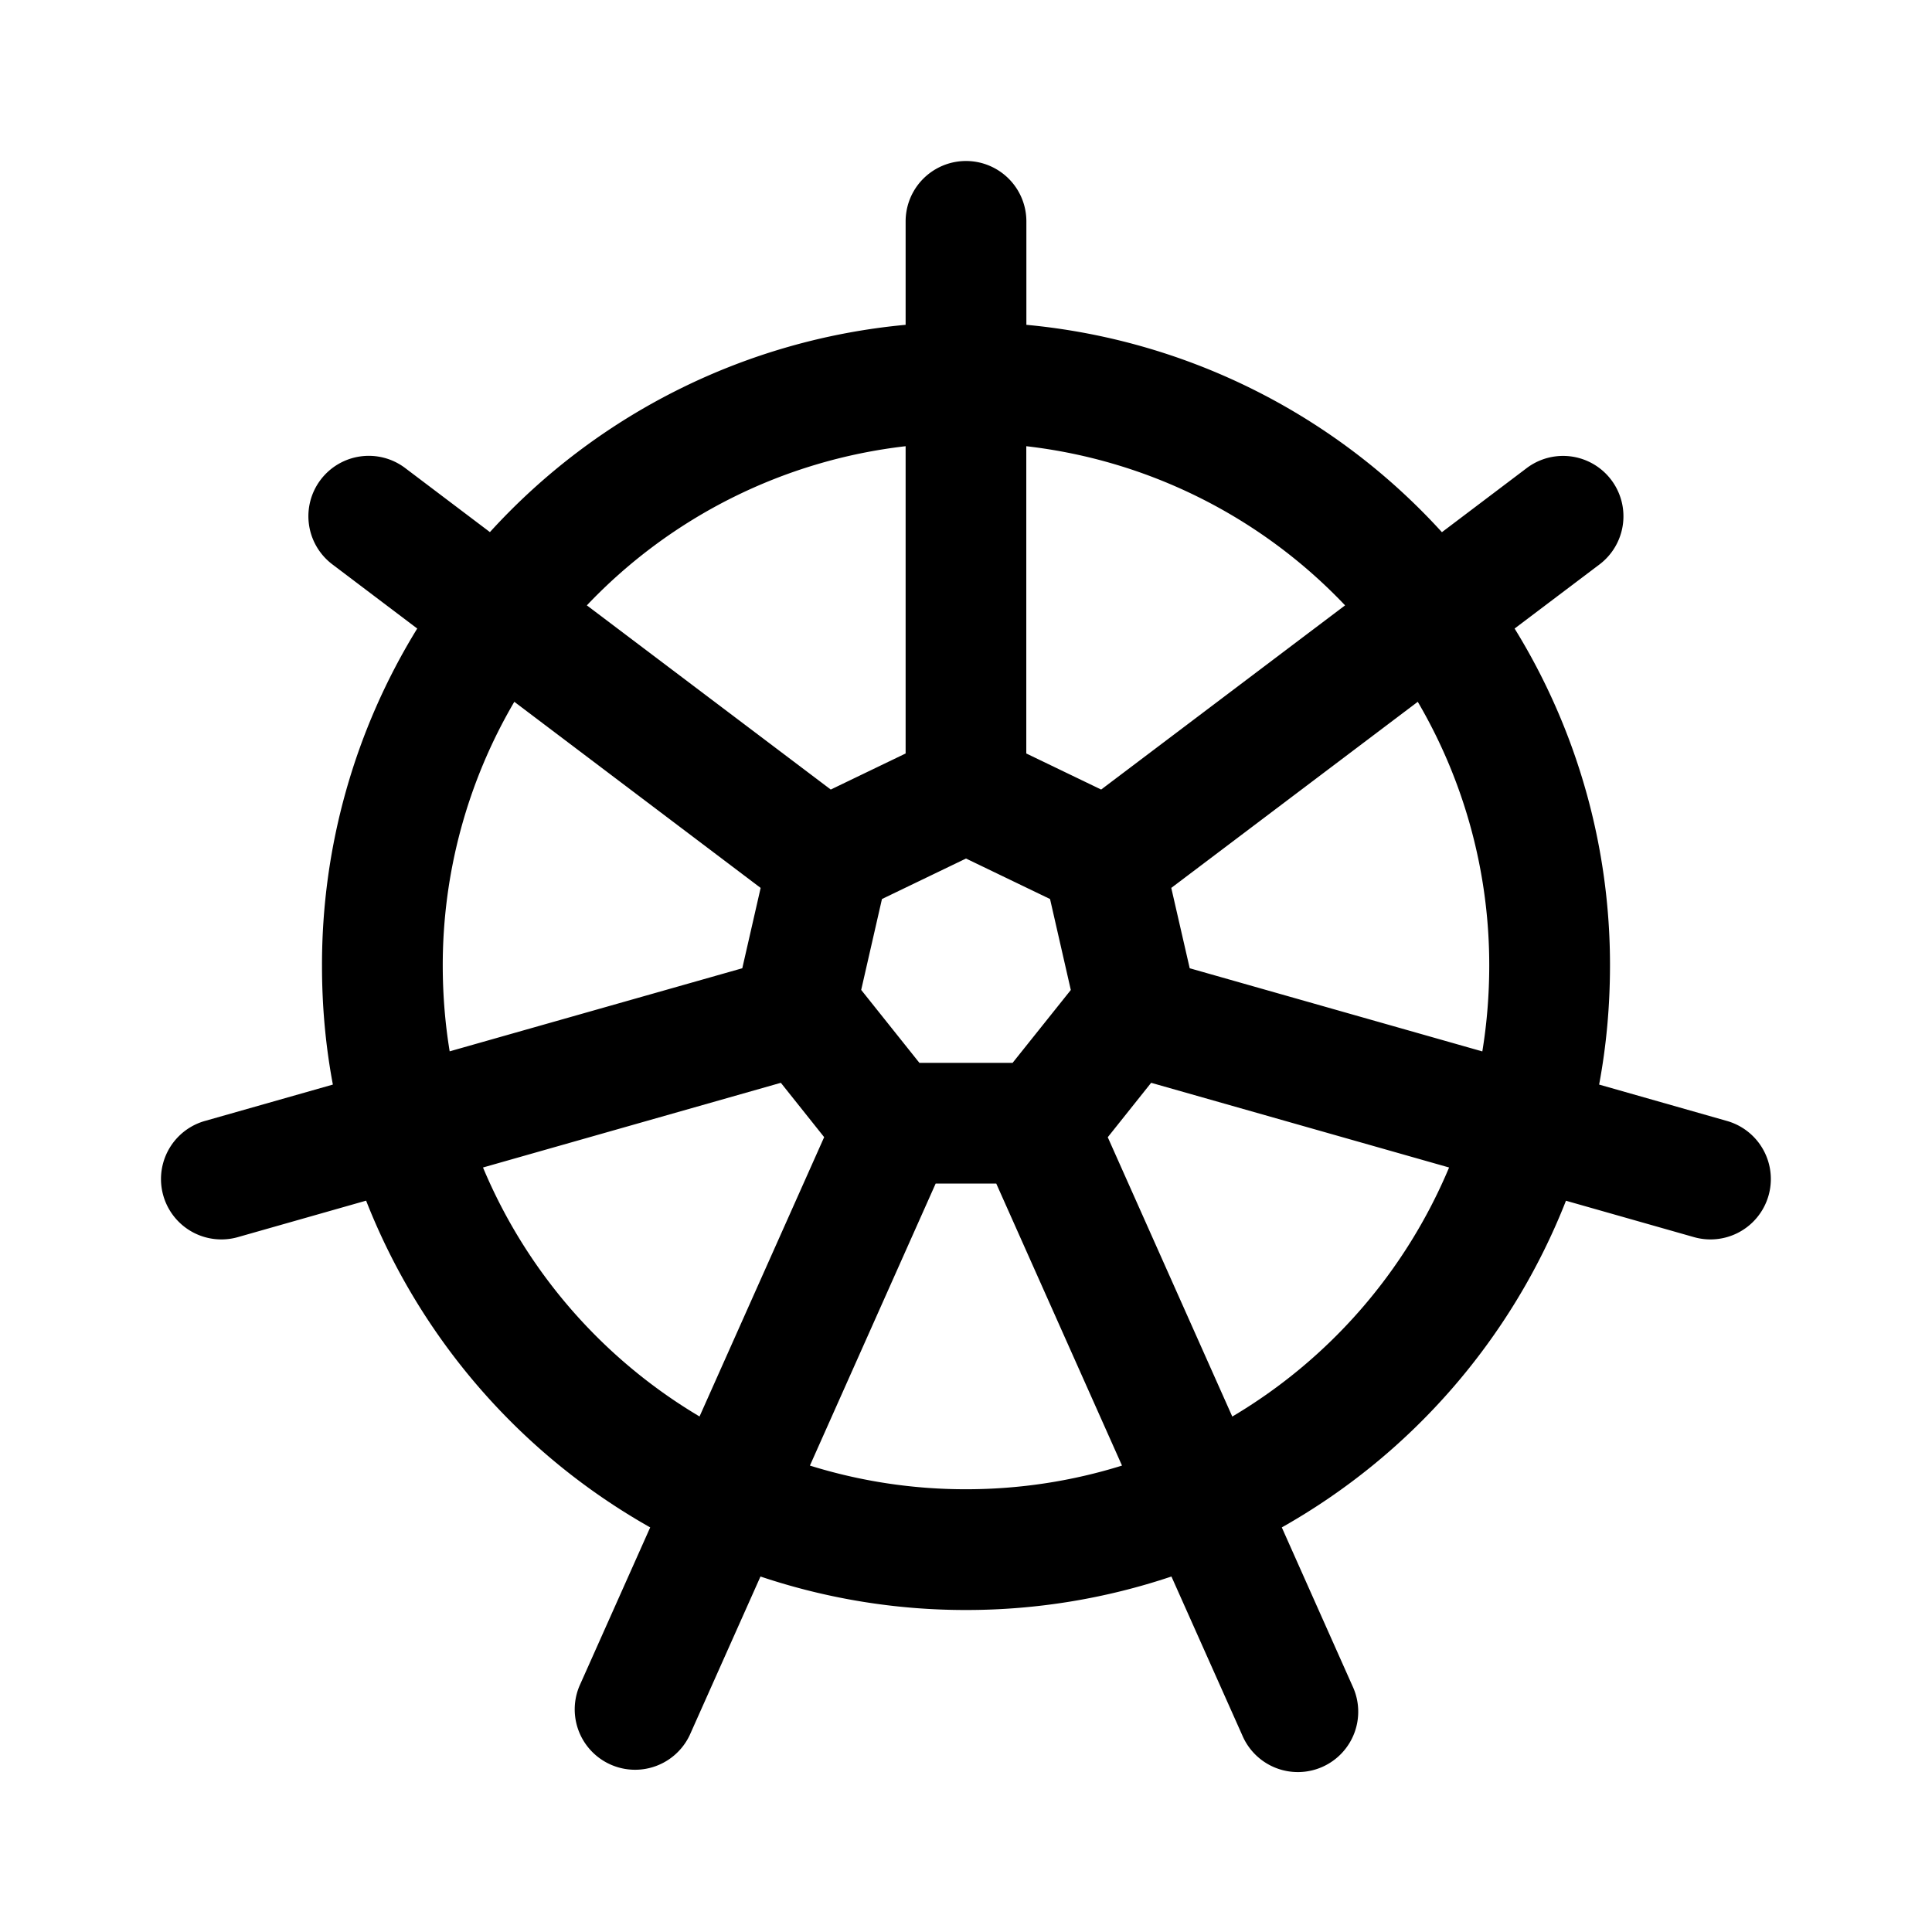 <svg xmlns="http://www.w3.org/2000/svg" width="24" height="24" fill="none" viewBox="0 0 24 24"><path fill="#000" fill-rule="evenodd" d="M12.75 2.75a.75.75 0 0 0-1.5 0v1.285A7.98 7.98 0 0 0 6.086 6.61l-1.053-.796a.75.75 0 1 0-.904 1.197l1.054.797A7.96 7.96 0 0 0 4 12q0 .756.135 1.473l-1.59.452a.75.75 0 0 0 .41 1.443l1.593-.453a8.03 8.03 0 0 0 3.529 4.059l-.879 1.97a.75.75 0 0 0 1.37.61l.879-1.97A8 8 0 0 0 12 20a8 8 0 0 0 2.552-.416l.879 1.97a.75.75 0 1 0 1.37-.61l-.878-1.97a8.03 8.03 0 0 0 3.53-4.058l1.59.452a.75.75 0 0 0 .41-1.443l-1.588-.452q.134-.717.135-1.473a7.96 7.96 0 0 0-1.185-4.192l1.054-.796a.75.75 0 1 0-.904-1.197l-1.053.796a7.98 7.98 0 0 0-5.162-2.576zM7.29 7.52a6.48 6.48 0 0 1 3.96-1.977V9.36l-.93.448zm2.159 3.51-3.06-2.312A6.47 6.47 0 0 0 5.5 12q.001.543.086 1.06l3.635-1.032zm.251 2.421L6 14.503a6.53 6.53 0 0 0 2.69 3.093l1.548-3.47zm1.923 1.252-1.562 3.503A6.5 6.5 0 0 0 12 18.5c.675 0 1.326-.103 1.938-.294l-1.562-3.503zm2.138-.576 1.547 3.47a6.53 6.53 0 0 0 2.693-3.094L14.3 13.451zm1.018-2.099 3.635 1.033q.085-.518.086-1.061a6.47 6.47 0 0 0-.888-3.282L14.55 11.03zm-1.1-2.22 3.03-2.288a6.48 6.48 0 0 0-3.96-1.977V9.36zm-2.723 1.36L12 10.665l1.044.503.258 1.13-.723.905h-1.158l-.723-.906z" clip-rule="evenodd"/></svg>